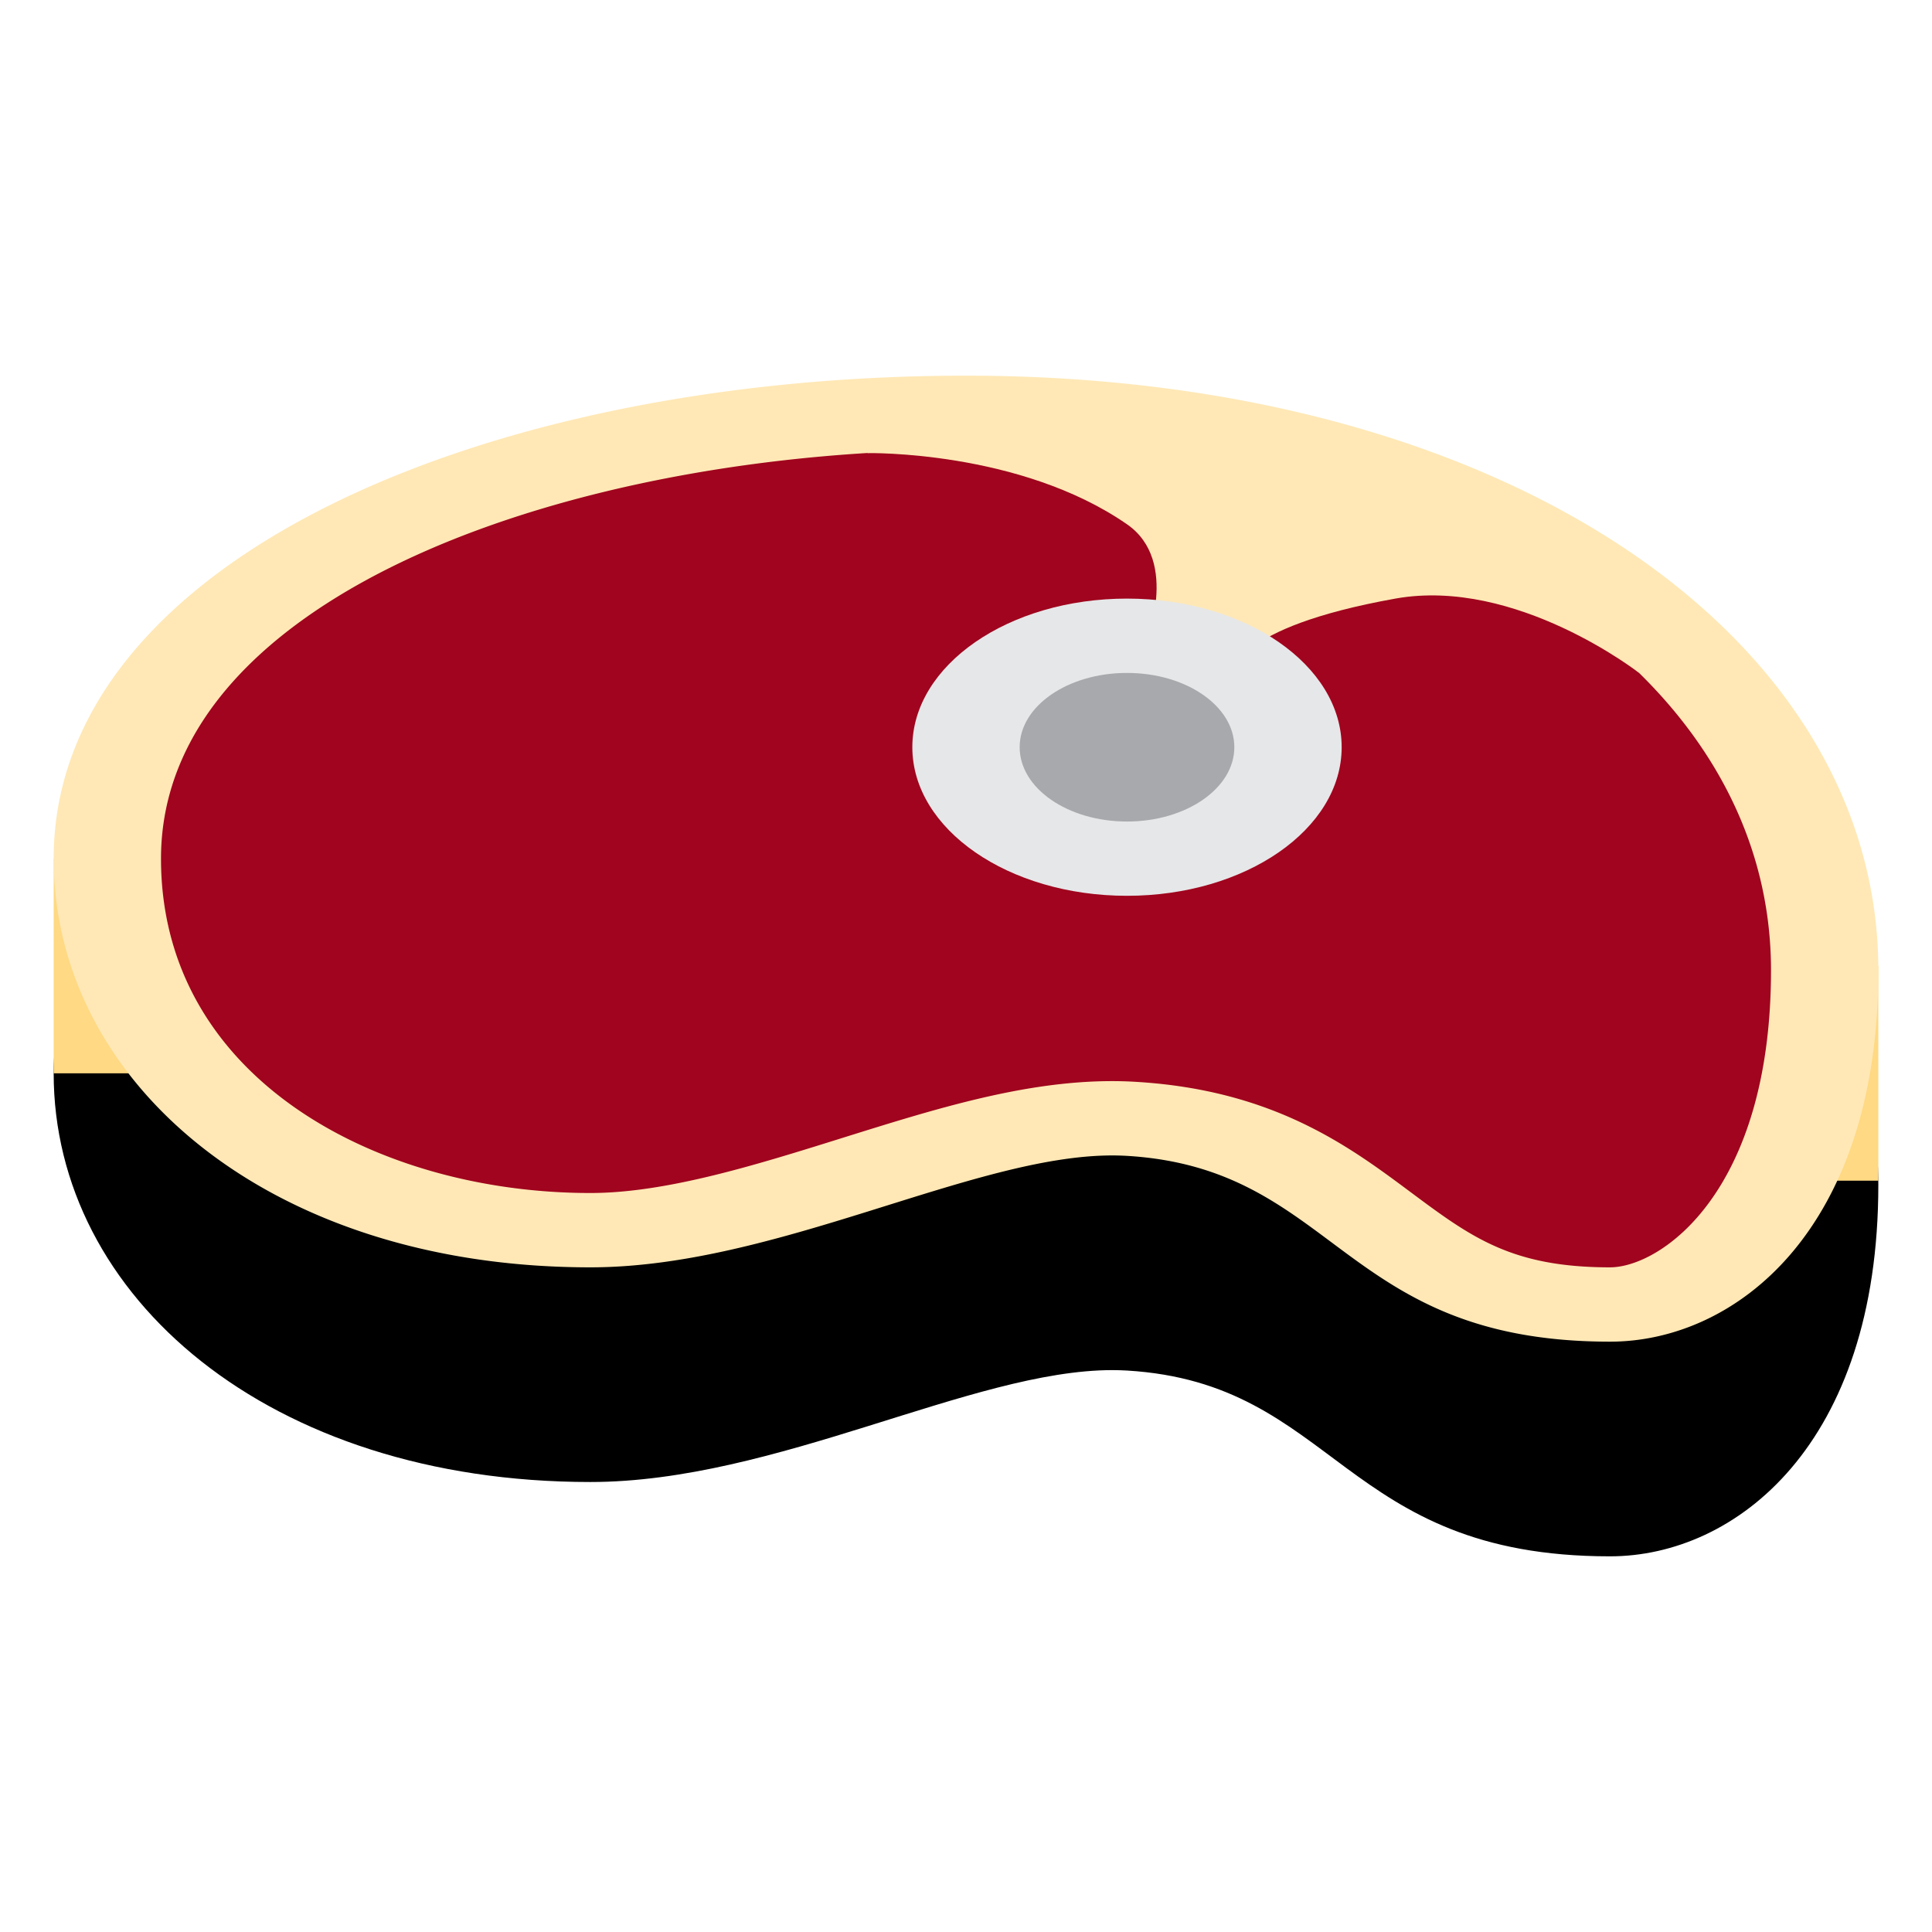 <?xml version="1.0" encoding="utf-8"?><!-- Uploaded to: SVG Repo, www.svgrepo.com, Generator: SVG Repo Mixer Tools -->
<svg width="800px" height="800px" viewBox="0 0 36 36" xmlns="http://www.w3.org/2000/svg" xmlns:xlink="http://www.w3.org/1999/xlink" aria-hidden="true" role="img" class="iconify iconify--twemoji" preserveAspectRatio="xMidYMid meet"><path fill="#000000" d="M18 11c-9 0-17 3.461-17 9c0 4.154 4 7.615 10 7.615c3.454 0 7.111-2.085 9.727-2.085c.093 0 .184.003.273.008c3.909.235 4 3.462 9 3.462c2.341 0 5-2.077 5-6.923C35 15.846 28 11 18 11z"></path><path fill="#FFD983" d="M33 18h2v4h-2zM1 16h2v4H1z"></path><path fill="#A0041E" d="M30 24.308c-2.271 0-3.282-.755-4.455-1.628c-1.069-.797-2.281-1.699-4.458-1.831a6.101 6.101 0 0 0-.36-.011c-1.433 0-2.978.483-4.613.996c-1.712.535-3.482 1.089-5.113 1.089c-5.215 0-9-2.912-9-6.923c0-5.396 8.244-8.308 16-8.308c9.271 0 16 4.367 16 10.385C34 22.648 31.607 24.308 30 24.308z"></path><path fill="#FFE8B6" d="M18 8.385c8.691 0 15 4.076 15 9.692c0 4.144-2.06 5.538-3 5.538c-1.834 0-2.585-.559-3.723-1.407c-1.133-.844-2.543-1.895-5.104-2.049a7.253 7.253 0 0 0-.446-.014c-1.648 0-3.289.514-5.025 1.057c-1.616.506-3.286 1.028-4.702 1.028c-3.976 0-8-2.141-8-6.23c0-4.946 7.729-7.615 15-7.615M18 7C9 7 1 10.461 1 16c0 4.154 4 7.615 10 7.615c3.454 0 7.111-2.085 9.727-2.085c.093 0 .184.003.273.008c3.909.235 4 3.462 9 3.462c2.341 0 5-2.077 5-6.923C35 11.846 28 7 18 7z"></path><path fill="#FFE8B6" d="M16.161 8.443S19 8.385 21 9.769c1 .692.335 2.25.335 2.25l1.665.52s-.062-.835 3-1.385c2.251-.404 4.542 1.385 4.542 1.385S28 9.077 23 8.385c-5-.693-6.839.058-6.839.058z"></path><path fill="#E6E7E8" d="M25 13.923c0 1.529-1.791 2.769-4 2.769s-4-1.24-4-2.769c0-1.529 1.791-2.769 4-2.769s4 1.24 4 2.769z"></path><path fill="#A7A9AC" d="M23 13.923c0 .765-.896 1.385-2 1.385s-2-.62-2-1.385s.896-1.384 2-1.384s2 .619 2 1.384z"></path></svg>